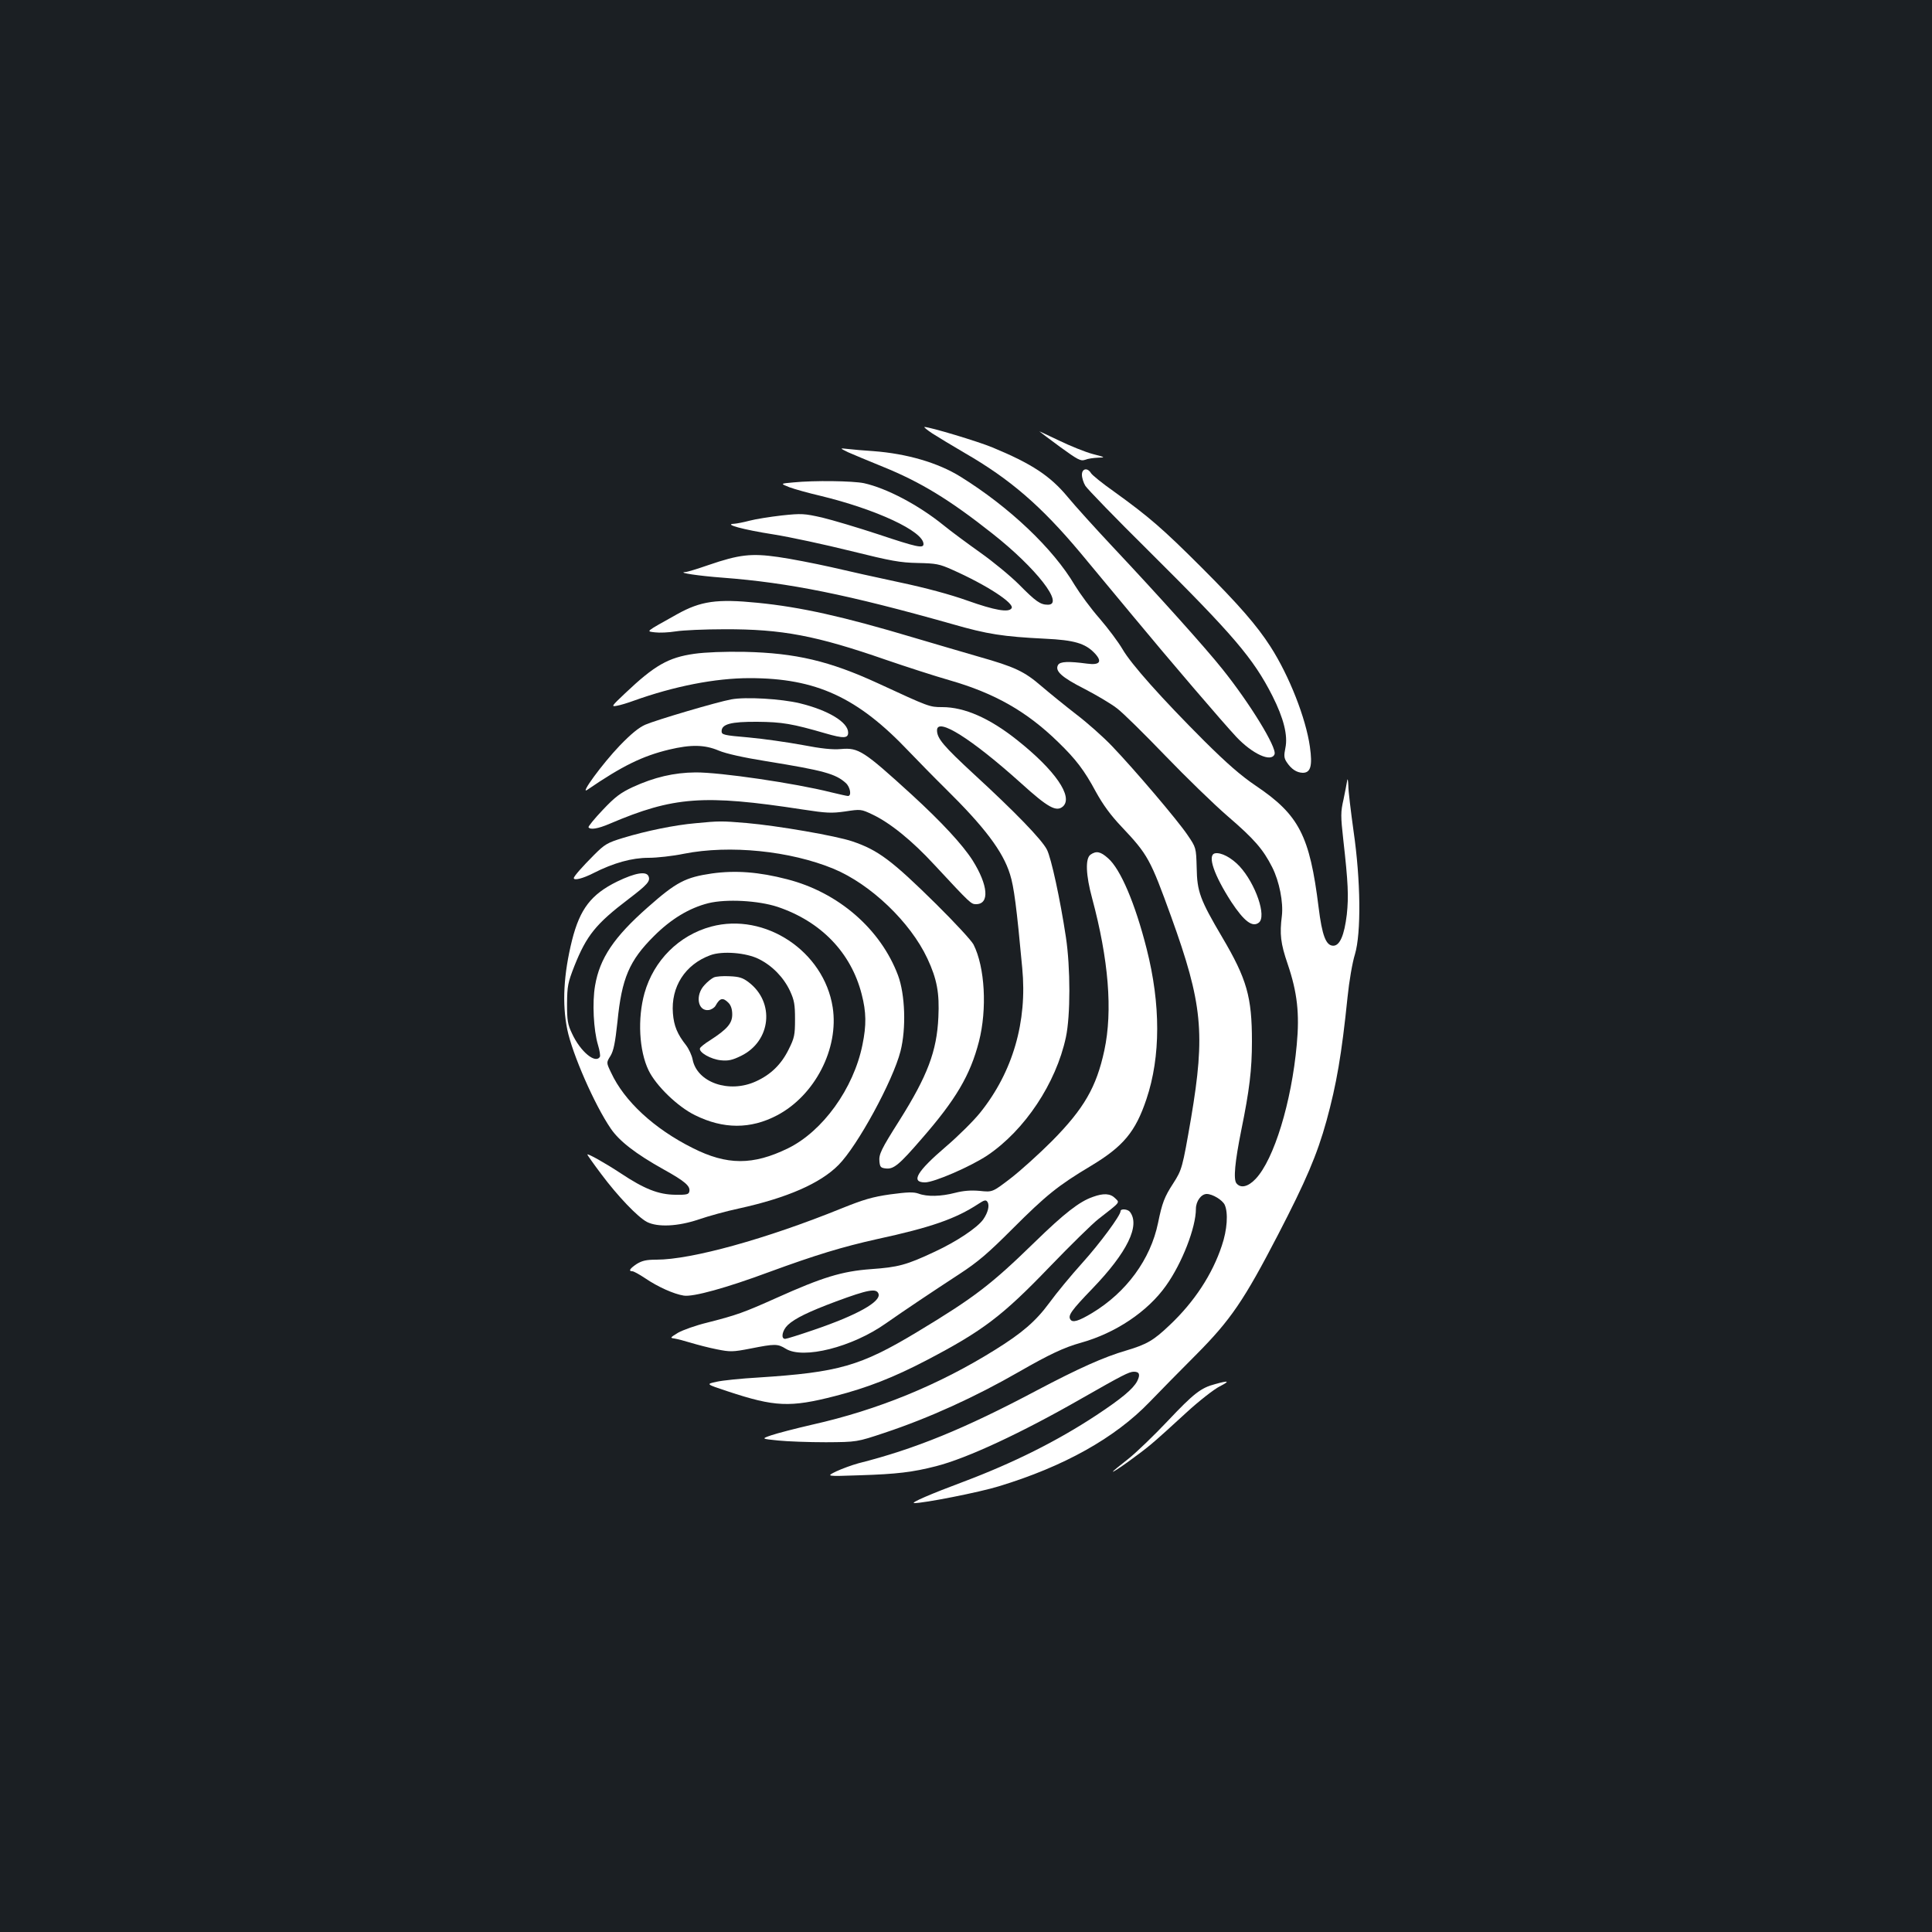<?xml version="1.0" standalone="no"?>
<!DOCTYPE svg PUBLIC "-//W3C//DTD SVG 20010904//EN"
 "http://www.w3.org/TR/2001/REC-SVG-20010904/DTD/svg10.dtd">
<svg version="1.0" xmlns="http://www.w3.org/2000/svg"
 width="1000pt" height="1000pt" viewBox="0 0 1000 1000"
 preserveAspectRatio="xMidYMid meet">
<rect width="100%" height="100%" fill="#1b1f23"/>
<g transform="translate(0,1000) scale(0.1,-0.1)"
fill="#ffffff" stroke="none">
<path d="M4825 7757 c28 -18 104 -64 169 -102 234 -135 394 -273 597 -515 52
-63 174 -209 270 -325 192 -232 467 -553 538 -629 84 -89 181 -133 198 -90 13
34 -128 264 -270 441 -85 107 -331 381 -568 633 -90 96 -195 212 -232 257 -91
110 -187 173 -390 257 -74 31 -324 106 -352 106 -5 0 13 -15 40 -33z"/>
<path d="M5380 7767 c3 -3 51 -39 108 -81 91 -66 106 -74 128 -66 14 6 44 10
67 11 40 1 39 2 -27 19 -38 10 -117 42 -175 70 -58 28 -104 49 -101 47z"/>
<path d="M4390 7659 c25 -11 106 -45 180 -75 195 -79 346 -171 567 -346 226
-178 374 -368 287 -368 -39 0 -62 16 -149 104 -45 45 -135 119 -200 165 -66
47 -153 111 -192 143 -130 105 -294 191 -411 217 -58 12 -257 15 -366 4 -68
-6 -68 -6 -20 -25 27 -10 99 -30 159 -44 290 -70 535 -184 535 -250 0 -24 -35
-16 -233 50 -106 35 -237 74 -291 87 -93 21 -107 22 -210 11 -61 -7 -136 -19
-166 -27 -30 -8 -66 -15 -80 -16 -59 -2 49 -31 203 -55 88 -14 268 -53 401
-86 210 -52 254 -60 346 -62 95 -2 112 -5 179 -35 178 -79 323 -174 307 -199
-14 -24 -87 -11 -228 39 -89 32 -220 67 -348 94 -113 24 -275 60 -360 80 -85
19 -208 43 -272 52 -139 20 -202 13 -362 -42 -55 -19 -109 -36 -120 -36 -42
-3 73 -20 194 -29 344 -26 650 -88 1188 -240 184 -53 263 -65 482 -76 150 -7
207 -24 255 -74 42 -44 29 -64 -38 -55 -97 13 -139 11 -150 -6 -19 -31 17 -64
135 -124 62 -32 138 -77 169 -101 31 -23 143 -134 250 -245 107 -111 253 -253
325 -315 136 -117 182 -170 229 -263 37 -73 58 -182 50 -251 -12 -95 -7 -142
30 -250 50 -147 62 -257 47 -417 -27 -298 -118 -595 -213 -695 -39 -41 -77
-50 -99 -23 -17 20 -8 112 25 276 42 206 55 312 55 459 0 230 -26 322 -154
539 -115 195 -130 236 -132 360 -3 104 -3 104 -48 170 -52 77 -275 339 -391
460 -44 46 -127 120 -185 164 -58 45 -138 110 -179 145 -89 77 -138 100 -325
153 -78 23 -231 67 -341 100 -358 107 -580 157 -804 179 -210 21 -294 9 -416
-59 -170 -95 -161 -88 -115 -94 23 -3 71 -1 108 5 37 6 150 11 252 11 298 1
475 -33 835 -158 105 -36 253 -84 330 -106 233 -67 399 -161 562 -320 92 -89
136 -147 195 -257 37 -67 76 -121 133 -181 137 -145 149 -168 257 -466 162
-449 177 -603 103 -1042 -45 -260 -47 -267 -93 -339 -45 -69 -57 -101 -78
-204 -39 -189 -164 -359 -341 -466 -70 -42 -102 -52 -113 -33 -13 20 5 46 114
159 181 188 249 328 194 398 -12 14 -48 17 -48 3 0 -22 -107 -167 -199 -269
-56 -62 -133 -155 -170 -206 -70 -95 -141 -156 -281 -243 -290 -181 -607 -311
-946 -387 -87 -20 -183 -45 -212 -55 -52 -18 -52 -18 35 -27 49 -5 160 -9 248
-9 160 1 160 1 304 49 231 77 468 185 696 316 155 89 233 126 320 150 179 50
345 161 440 295 83 116 155 301 155 398 0 39 27 77 56 77 30 0 81 -31 93 -56
19 -42 13 -130 -15 -212 -49 -148 -142 -290 -269 -410 -84 -80 -118 -100 -225
-132 -117 -34 -248 -93 -464 -207 -373 -198 -630 -303 -923 -377 -33 -9 -85
-28 -115 -42 -53 -26 -53 -26 122 -20 192 6 274 16 395 47 161 41 444 173 756
352 207 118 243 137 268 137 29 0 34 -15 17 -49 -21 -40 -81 -90 -211 -176
-205 -135 -430 -247 -687 -344 -169 -63 -278 -110 -256 -111 48 -1 338 56 438
87 336 102 601 250 780 436 52 54 161 165 241 245 180 181 248 282 424 621
144 278 202 413 251 590 52 190 78 340 109 641 8 80 25 179 38 220 33 111 30
383 -7 638 -14 101 -27 207 -27 235 -1 29 -4 41 -6 27 -2 -14 -11 -58 -19 -98
-15 -65 -15 -85 -1 -210 25 -221 28 -292 18 -386 -13 -107 -36 -161 -70 -161
-38 0 -58 53 -76 199 -46 371 -101 478 -325 629 -77 52 -148 114 -266 231
-221 221 -379 398 -424 476 -21 36 -74 107 -118 158 -45 51 -102 129 -129 173
-112 190 -339 405 -592 562 -116 72 -277 119 -451 132 -47 3 -105 8 -130 11
-45 5 -45 5 0 -17z"/>
<path d="M5600 7543 c0 -16 8 -42 18 -58 11 -17 157 -168 326 -335 440 -437
543 -557 642 -752 58 -115 81 -205 67 -270 -8 -39 -7 -52 7 -73 24 -36 51 -54
83 -55 41 0 51 36 37 135 -21 148 -107 367 -204 518 -70 109 -163 216 -355
408 -204 204 -274 264 -454 394 -60 42 -114 86 -120 96 -18 30 -47 24 -47 -8z"/>
<path d="M3594 6616 c-135 -19 -206 -60 -358 -204 -71 -67 -74 -71 -43 -65 18
3 57 15 87 26 209 75 422 117 600 117 344 0 559 -99 825 -380 50 -52 134 -138
187 -190 203 -200 299 -326 336 -446 20 -63 34 -169 63 -484 27 -278 -49 -538
-216 -747 -35 -44 -116 -124 -178 -177 -152 -130 -185 -186 -109 -186 47 0
236 82 323 140 193 130 355 373 406 611 24 112 24 360 0 519 -30 198 -76 409
-98 452 -26 52 -167 197 -377 390 -159 147 -192 186 -192 228 0 69 178 -43
434 -273 141 -128 184 -151 218 -121 54 50 -40 187 -238 344 -142 113 -272
170 -387 170 -66 0 -68 1 -332 123 -252 116 -427 157 -690 163 -106 2 -204 -2
-261 -10z"/>
<path d="M3785 6380 c-72 -13 -387 -106 -445 -131 -34 -15 -74 -48 -132 -108
-91 -95 -210 -258 -168 -229 181 124 286 175 423 208 113 27 184 26 257 -5 38
-16 128 -36 246 -55 297 -48 359 -65 412 -113 23 -21 31 -67 11 -67 -6 0 -45
9 -87 19 -186 47 -575 104 -702 103 -112 -1 -214 -25 -325 -76 -62 -29 -91
-50 -155 -118 -43 -45 -76 -86 -74 -90 9 -14 48 -8 109 18 331 141 486 153
1000 74 124 -19 149 -20 220 -10 79 12 82 12 139 -15 92 -43 207 -136 323
-262 186 -200 189 -203 215 -203 71 0 63 98 -18 227 -52 81 -159 197 -315 340
-249 227 -275 244 -366 236 -44 -4 -101 2 -200 21 -76 14 -201 32 -278 39
-129 11 -140 14 -140 32 0 37 48 50 185 49 128 -1 181 -10 353 -60 93 -27 117
-26 117 4 0 54 -103 116 -251 152 -96 23 -280 34 -354 20z"/>
<path d="M3600 5739 c-106 -9 -257 -40 -375 -76 -82 -25 -95 -33 -150 -88 -61
-61 -105 -111 -105 -120 0 -14 47 -2 100 25 106 54 201 80 287 80 43 0 125 9
183 21 237 47 550 15 775 -78 192 -80 397 -276 485 -464 50 -107 63 -179 57
-304 -8 -176 -56 -303 -202 -535 -95 -150 -107 -175 -103 -213 3 -28 7 -32 34
-35 40 -4 68 19 183 152 179 205 253 331 298 505 43 168 31 385 -28 502 -10
20 -97 114 -193 209 -230 227 -301 280 -434 325 -85 29 -387 81 -547 95 -131
11 -141 11 -265 -1z"/>
<path d="M5644 5576 c-27 -20 -24 -105 9 -226 85 -317 107 -582 63 -787 -41
-190 -105 -301 -271 -469 -66 -66 -162 -153 -214 -193 -94 -72 -94 -72 -160
-65 -46 4 -84 1 -127 -10 -73 -19 -145 -21 -190 -4 -26 9 -56 8 -146 -4 -92
-13 -139 -27 -253 -73 -387 -157 -776 -265 -957 -265 -52 0 -74 -5 -102 -22
-36 -24 -45 -38 -23 -38 7 0 36 -16 66 -36 66 -45 149 -82 200 -90 48 -8 221
40 442 122 240 88 378 130 557 170 282 61 409 106 525 182 32 21 40 23 48 11
12 -18 3 -55 -22 -91 -31 -43 -137 -114 -251 -167 -147 -69 -189 -80 -330 -90
-150 -11 -251 -42 -489 -149 -168 -75 -202 -88 -359 -128 -58 -14 -125 -38
-150 -52 -41 -25 -43 -27 -20 -30 14 -2 52 -12 85 -22 33 -10 94 -26 135 -34
70 -14 82 -14 175 4 126 25 140 25 182 -1 90 -56 344 8 518 131 97 68 239 163
380 255 98 64 149 108 276 235 174 174 236 224 405 325 168 101 231 176 288
346 74 220 74 491 1 778 -59 233 -135 413 -200 469 -39 35 -61 39 -91 18z
m-1097 -2272 c15 -41 -110 -111 -336 -188 -73 -25 -140 -46 -147 -46 -24 0
-15 45 14 72 36 34 108 69 250 122 165 61 208 69 219 40z"/>
<path d="M6288 5583 c-40 -10 -4 -113 85 -251 66 -100 109 -133 142 -108 43
31 -16 202 -99 292 -42 45 -97 74 -128 67z"/>
<path d="M3685 5479 c-137 -20 -184 -44 -332 -175 -175 -154 -249 -264 -273
-406 -15 -86 -8 -229 15 -306 9 -29 13 -57 10 -62 -23 -38 -101 27 -144 120
-23 48 -26 68 -26 155 1 92 4 108 38 195 63 158 111 218 281 347 97 74 113 92
103 117 -11 28 -68 19 -163 -27 -134 -66 -192 -141 -233 -303 -44 -177 -52
-329 -25 -462 26 -127 141 -390 225 -513 44 -65 129 -131 274 -212 110 -61
139 -86 133 -114 -3 -15 -13 -18 -73 -17 -87 1 -160 30 -282 111 -82 54 -173
105 -173 97 0 -2 32 -48 72 -101 85 -114 189 -223 237 -248 56 -28 160 -23
267 13 49 17 143 43 209 57 250 55 421 130 515 225 98 98 282 436 321 589 30
118 24 294 -13 393 -90 239 -308 429 -574 497 -146 38 -267 47 -389 30z m340
-173 c225 -76 380 -237 435 -452 24 -93 25 -160 4 -262 -46 -227 -206 -448
-386 -536 -181 -88 -315 -88 -493 2 -200 100 -354 243 -422 390 -25 52 -25 52
-3 87 16 27 24 66 36 177 22 224 61 316 189 443 88 88 182 145 281 170 93 23
259 14 359 -19z"/>
<path d="M3681 5204 c-167 -45 -297 -175 -345 -344 -37 -132 -28 -299 21 -400
38 -79 150 -188 240 -232 147 -73 288 -73 425 -1 196 103 321 346 288 559 -45
290 -350 493 -629 418z m247 -168 c70 -35 128 -95 161 -165 22 -48 26 -70 26
-146 0 -82 -3 -97 -33 -157 -38 -77 -92 -130 -169 -165 -139 -64 -305 -6 -328
113 -4 21 -19 54 -34 74 -45 57 -63 100 -68 165 -11 137 63 253 194 301 62 23
186 13 251 -20z"/>
<path d="M3695 4941 c-11 -5 -33 -22 -48 -39 -50 -52 -36 -137 21 -130 14 2
30 12 36 23 22 40 38 43 66 15 13 -13 20 -33 20 -61 0 -46 -26 -76 -114 -133
-28 -17 -51 -36 -53 -42 -7 -21 57 -57 108 -62 39 -4 60 1 105 23 155 76 176
277 39 381 -30 23 -49 29 -99 31 -33 2 -70 -1 -81 -6z"/>
<path d="M5657 3805 c-70 -24 -148 -85 -301 -234 -226 -220 -310 -285 -610
-466 -293 -176 -404 -208 -821 -235 -88 -5 -186 -15 -216 -22 -56 -12 -56 -12
59 -50 242 -80 321 -84 554 -24 167 43 303 96 477 187 288 151 389 227 634
482 107 111 221 223 252 247 118 92 111 84 87 108 -25 25 -60 27 -115 7z"/>
<path d="M6290 2836 c-74 -19 -112 -49 -246 -191 -70 -74 -162 -163 -205 -197
-44 -34 -79 -63 -79 -65 0 -8 146 97 201 144 31 26 111 98 178 160 67 62 146
123 174 137 55 28 48 32 -23 12z"/>
</g>
</svg>
